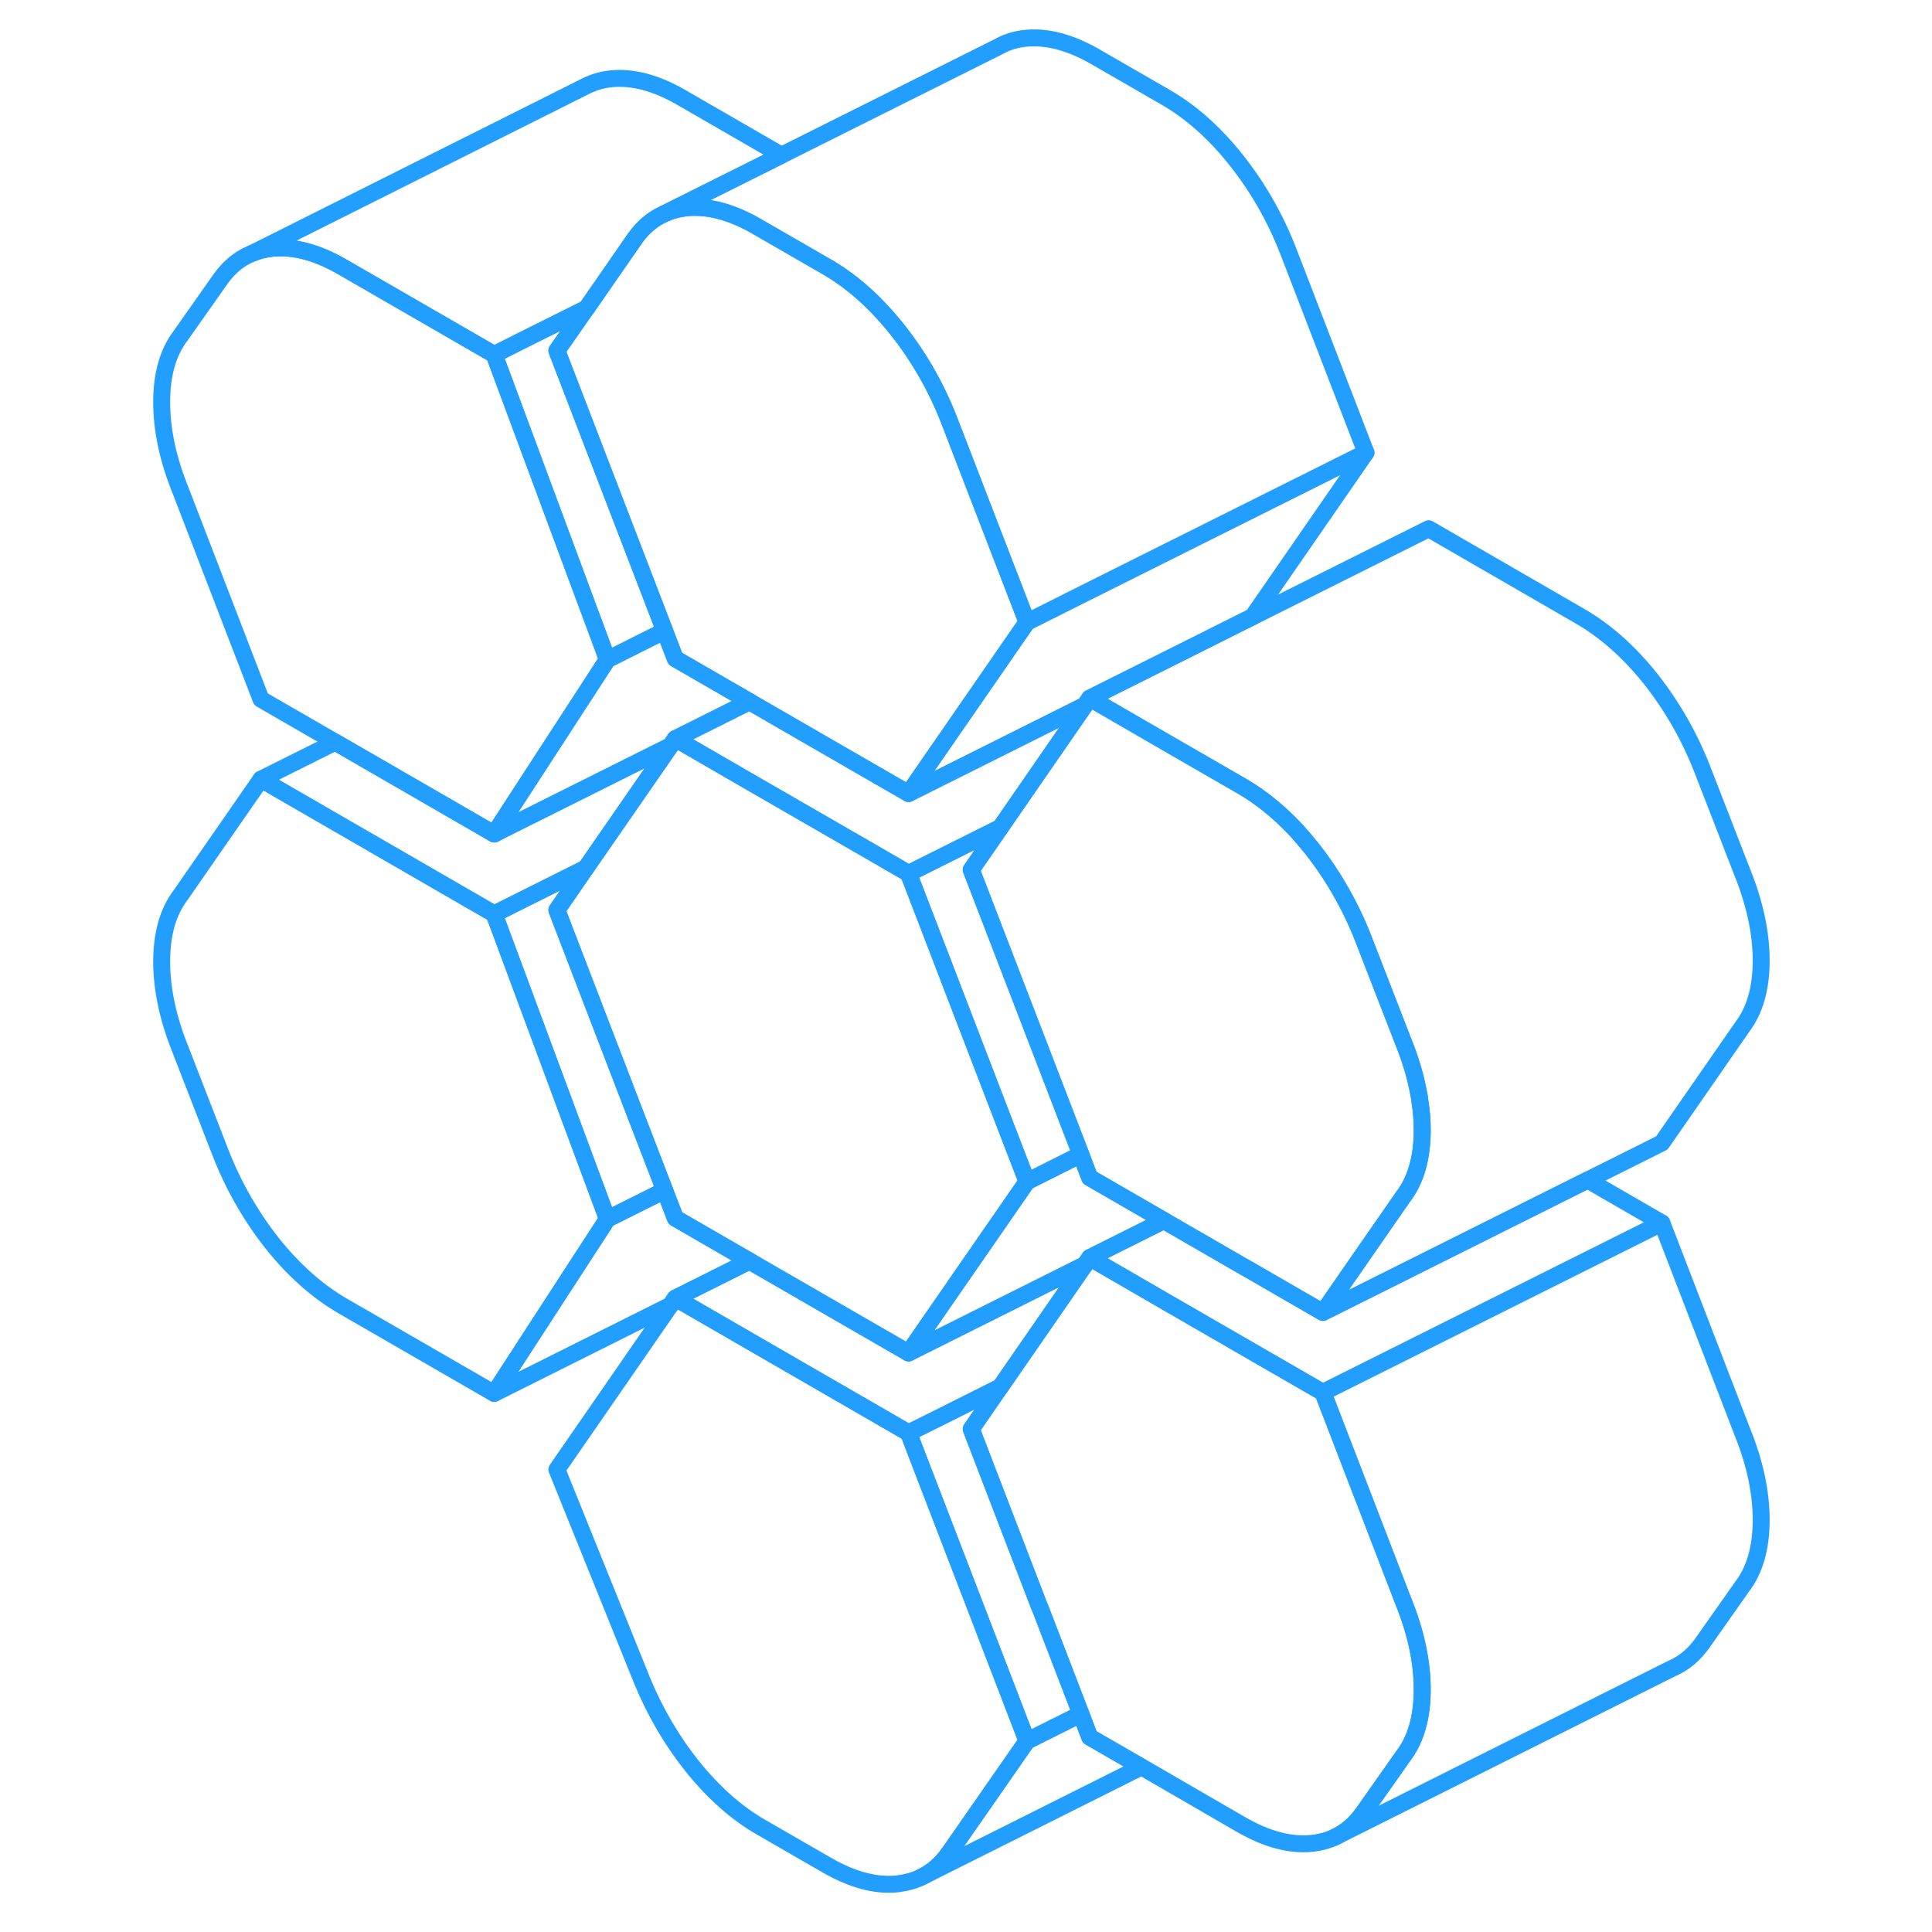 <svg width="48" height="48" viewBox="0 0 99 114" fill="none" xmlns="http://www.w3.org/2000/svg" stroke-width="1px" stroke-linecap="round" stroke-linejoin="round"><path d="M28.34 71.93L21.66 82.22L12.72 77.06C11.22 76.19 9.83 74.95 8.56 73.36C7.3 71.76 6.29 70 5.53 68.07L3.17 61.99C2.42 60.14 2.04 58.39 2.04 56.74C2.04 55.09 2.42 53.78 3.17 52.8L7.9 45.98L21.66 53.93L28.34 71.93Z" stroke="#229EFF" stroke-linejoin="round"/><path d="M28.34 38.92L22.17 48.42L21.66 49.21L12.28 43.79L7.9 41.26L3.17 28.98C2.42 27.14 2.04 25.39 2.04 23.73C2.04 22.07 2.42 20.77 3.17 19.79L5.53 16.44C6.03 15.75 6.63 15.25 7.35 14.96L7.4 14.94C7.76 14.79 8.15 14.69 8.56 14.65C9.83 14.52 11.22 14.89 12.72 15.76L21.66 20.92L27.35 36.25L27.48 36.59L28.34 38.92Z" stroke="#229EFF" stroke-linejoin="round"/><path d="M53.1 36.71L46.4 46.4L46.11 46.82L41.81 44.34L41.36 44.08L36.98 41.55L36.73 41.4L32.35 38.87L32.19 38.46L31.72 37.23L29.86 32.39L25.36 20.69L27.09 18.21H27.1L29.98 14.05C30.44 13.41 30.99 12.94 31.64 12.64L31.7 12.61C32.1 12.43 32.54 12.31 33.01 12.26C34.23 12.14 35.55 12.47 36.98 13.26C37.04 13.3 37.11 13.33 37.17 13.37L41.28 15.74C42.37 16.37 43.4 17.19 44.36 18.2C44.73 18.59 45.09 19 45.44 19.44C46.71 21.04 47.72 22.8 48.48 24.73L51.97 33.78L52.06 34.01L53.1 36.71Z" stroke="#229EFF" stroke-linejoin="round"/><path d="M56.28 68.13L55.59 68.47L53.1 69.72L52.06 67.02L51.97 66.79L46.11 51.54L48.01 50.59L51.53 48.83L49.81 51.32L54.31 63.01L56.28 68.13Z" stroke="#229EFF" stroke-linejoin="round"/><path d="M73.1 26.71L66.4 36.4L65.85 36.67L61.48 38.86L56.8 41.2L56.51 41.62L46.49 46.63L46.11 46.82L46.4 46.4L53.1 36.71L55.59 35.46L59.97 33.27L73.1 26.71Z" stroke="#229EFF" stroke-linejoin="round"/><path d="M96.42 56.68C96.42 58.33 96.04 59.64 95.29 60.62L90.56 67.44L70.94 77.25L70.85 77.02L75.29 70.62C76.04 69.64 76.42 68.33 76.42 66.68C76.42 66.12 76.38 65.55 76.28 64.96C76.28 64.81 76.24 64.66 76.21 64.51C76.03 63.52 75.72 62.49 75.29 61.43L72.93 55.35C72.17 53.42 71.16 51.66 69.9 50.06C69.59 49.68 69.28 49.31 68.97 48.97C67.95 47.89 66.88 47.02 65.73 46.36L61.43 43.88L57.06 41.35L56.8 41.2L61.48 38.86L65.85 36.67L66.4 36.4L76.8 31.2L85.73 36.36C87.24 37.23 88.63 38.47 89.9 40.06C91.16 41.66 92.17 43.42 92.93 45.35L95.29 51.43C96.04 53.28 96.42 55.03 96.42 56.68Z" stroke="#229EFF" stroke-linejoin="round"/><path d="M76.421 66.68C76.421 68.33 76.04 69.64 75.29 70.62L70.851 77.02L70.561 77.44L66.27 74.96L65.811 74.7L61.431 72.17L61.181 72.02L56.8 69.49L56.641 69.08L56.281 68.13L54.31 63.01L49.81 51.32L51.531 48.83L56.511 41.62L56.8 41.2L57.06 41.35L61.431 43.88L65.731 46.36C66.88 47.02 67.951 47.89 68.971 48.97C69.281 49.31 69.591 49.68 69.901 50.06C71.161 51.66 72.171 53.42 72.931 55.35L75.29 61.43C75.721 62.49 76.03 63.52 76.21 64.51C76.24 64.66 76.27 64.81 76.281 64.96C76.38 65.55 76.421 66.12 76.421 66.68Z" stroke="#229EFF" stroke-linejoin="round"/><path d="M76.421 99.69C76.421 101.34 76.04 102.65 75.29 103.63L72.931 106.98C72.461 107.63 71.91 108.11 71.251 108.41C70.841 108.6 70.391 108.72 69.901 108.77C68.631 108.9 67.24 108.53 65.731 107.66L59.861 104.26H59.851L56.8 102.5L56.281 101.14L53.851 94.82H53.841L49.81 84.33L51.511 81.86H51.52L56.511 74.64L56.8 74.22L57.06 74.37L61.431 76.9L68.601 81.04L70.561 82.17L75.29 94.45C76.04 96.29 76.421 98.04 76.421 99.7V99.69Z" stroke="#229EFF" stroke-linejoin="round"/><path d="M90.56 72.16L70.56 82.16L68.6 81.03L61.43 76.89L57.06 74.36L56.8 74.21L61.18 72.02L61.43 72.17L65.81 74.7L66.27 74.96L70.56 77.44L86.18 69.63L90.56 72.16Z" stroke="#229EFF" stroke-linejoin="round"/><path d="M56.511 74.63L51.52 81.84L51.511 81.85L48.121 83.55L46.111 84.55L32.611 76.75L32.351 76.6L36.73 74.41L36.98 74.56L46.111 79.83L46.531 79.62L56.511 74.63Z" stroke="#229EFF" stroke-linejoin="round"/><path d="M53.1 69.72L46.43 79.36L46.11 79.83L36.98 74.56L36.73 74.41L32.35 71.88L31.72 70.24L29.49 64.45L25.36 53.7L27.06 51.23L27.07 51.22L32.06 44.01L32.35 43.59L32.61 43.74L36.98 46.27L44.04 50.34L46.11 51.54L51.97 66.79L52.06 67.02L53.1 69.72Z" stroke="#229EFF" stroke-linejoin="round"/><path d="M56.511 41.62L51.531 48.83L48.011 50.59L46.111 51.54L44.041 50.34L36.98 46.27L32.611 43.74L32.351 43.59L36.73 41.4L36.98 41.55L41.361 44.08L41.81 44.34L46.111 46.82L46.49 46.63L56.511 41.62Z" stroke="#229EFF" stroke-linejoin="round"/><path d="M31.72 70.24L28.34 71.93L21.66 53.93L27.06 51.23L25.36 53.7L29.49 64.45L31.72 70.24Z" stroke="#229EFF" stroke-linejoin="round"/><path d="M31.72 37.23L30.83 37.67L28.34 38.92L27.48 36.59L27.35 36.25L21.66 20.92L23.55 19.97L27.09 18.21L25.36 20.69L29.86 32.39L31.72 37.23Z" stroke="#229EFF" stroke-linejoin="round"/><path d="M38.61 9.16L31.7 12.61L31.64 12.64C30.99 12.94 30.44 13.41 29.98 14.05L27.1 18.2H27.09L23.55 19.97L21.66 20.92L12.72 15.76C11.22 14.89 9.83 14.52 8.56 14.65C8.15 14.69 7.76 14.79 7.4 14.94L27.19 5.02C27.61 4.83 28.06 4.7 28.56 4.65C29.83 4.52 31.22 4.89 32.72 5.76L38.61 9.16Z" stroke="#229EFF" stroke-linejoin="round"/><path d="M73.1 26.71L59.97 33.27L55.59 35.46L53.1 36.71L52.06 34.01L51.97 33.78L48.48 24.73C47.72 22.8 46.71 21.04 45.44 19.44C45.09 19 44.73 18.59 44.36 18.2C43.4 17.19 42.37 16.37 41.28 15.74L37.17 13.37C37.11 13.33 37.04 13.3 36.98 13.26C35.55 12.47 34.23 12.14 33.01 12.26C32.54 12.31 32.1 12.43 31.7 12.61L38.61 9.16L51.31 2.81L51.68 2.62C52.09 2.43 52.53 2.31 53.01 2.26C54.28 2.13 55.67 2.5 57.17 3.37L61.28 5.74C62.79 6.61 64.18 7.85 65.44 9.44C66.71 11.04 67.72 12.8 68.48 14.73L73.1 26.71Z" stroke="#229EFF" stroke-linejoin="round"/><path d="M32.06 44.01L27.07 51.22L27.06 51.23L21.66 53.93L7.9 45.98L12.28 43.79L21.66 49.21L22.25 48.91L32.06 44.01Z" stroke="#229EFF" stroke-linejoin="round"/><path d="M36.73 74.41L32.35 76.6L32.06 77.02L21.66 82.22L28.34 71.93L31.72 70.24L32.35 71.88L36.73 74.41Z" stroke="#229EFF" stroke-linejoin="round"/><path d="M53.1 102.73L48.48 109.37C48.02 110.01 47.47 110.48 46.83 110.78C46.41 110.98 45.94 111.1 45.44 111.16C44.18 111.29 42.79 110.92 41.28 110.05L37.38 107.8C35.94 106.97 34.61 105.78 33.37 104.25C32.14 102.71 31.15 101.02 30.39 99.17L25.36 86.71L32.06 77.02L32.35 76.6L32.61 76.75L46.11 84.55L53.1 102.73Z" stroke="#229EFF" stroke-linejoin="round"/><path d="M56.28 101.14L53.1 102.73L46.11 84.55L48.12 83.55L51.51 81.85L49.81 84.32L53.84 94.81H53.85L56.28 101.13V101.14Z" stroke="#229EFF" stroke-linejoin="round"/><path d="M59.85 104.26L46.83 110.78C47.47 110.48 48.02 110.01 48.48 109.37L53.1 102.73L56.28 101.14L56.8 102.5L59.85 104.26Z" stroke="#229EFF" stroke-linejoin="round"/><path d="M96.42 89.69C96.42 91.34 96.04 92.65 95.29 93.63L92.93 96.98C92.46 97.63 91.9 98.11 91.24 98.41L91.17 98.44L71.25 108.41C71.91 108.11 72.46 107.63 72.93 106.98L75.29 103.63C76.04 102.65 76.42 101.34 76.42 99.69C76.42 98.04 76.04 96.28 75.29 94.44L70.56 82.16L90.56 72.16L95.29 84.44C96.04 86.28 96.42 88.03 96.42 89.69Z" stroke="#229EFF" stroke-linejoin="round"/><path d="M61.18 72.02L56.8 74.21L56.51 74.63L46.53 79.62L46.11 79.83L46.43 79.36L53.1 69.72L55.59 68.47L56.28 68.13L56.64 69.08L56.8 69.49L61.18 72.02Z" stroke="#229EFF" stroke-linejoin="round"/><path d="M36.73 41.4L32.35 43.59L32.06 44.01L22.25 48.91L21.66 49.21L22.17 48.42L28.34 38.92L30.83 37.67L31.72 37.23L32.19 38.46L32.35 38.87L36.73 41.4Z" stroke="#229EFF" stroke-linejoin="round"/></svg>